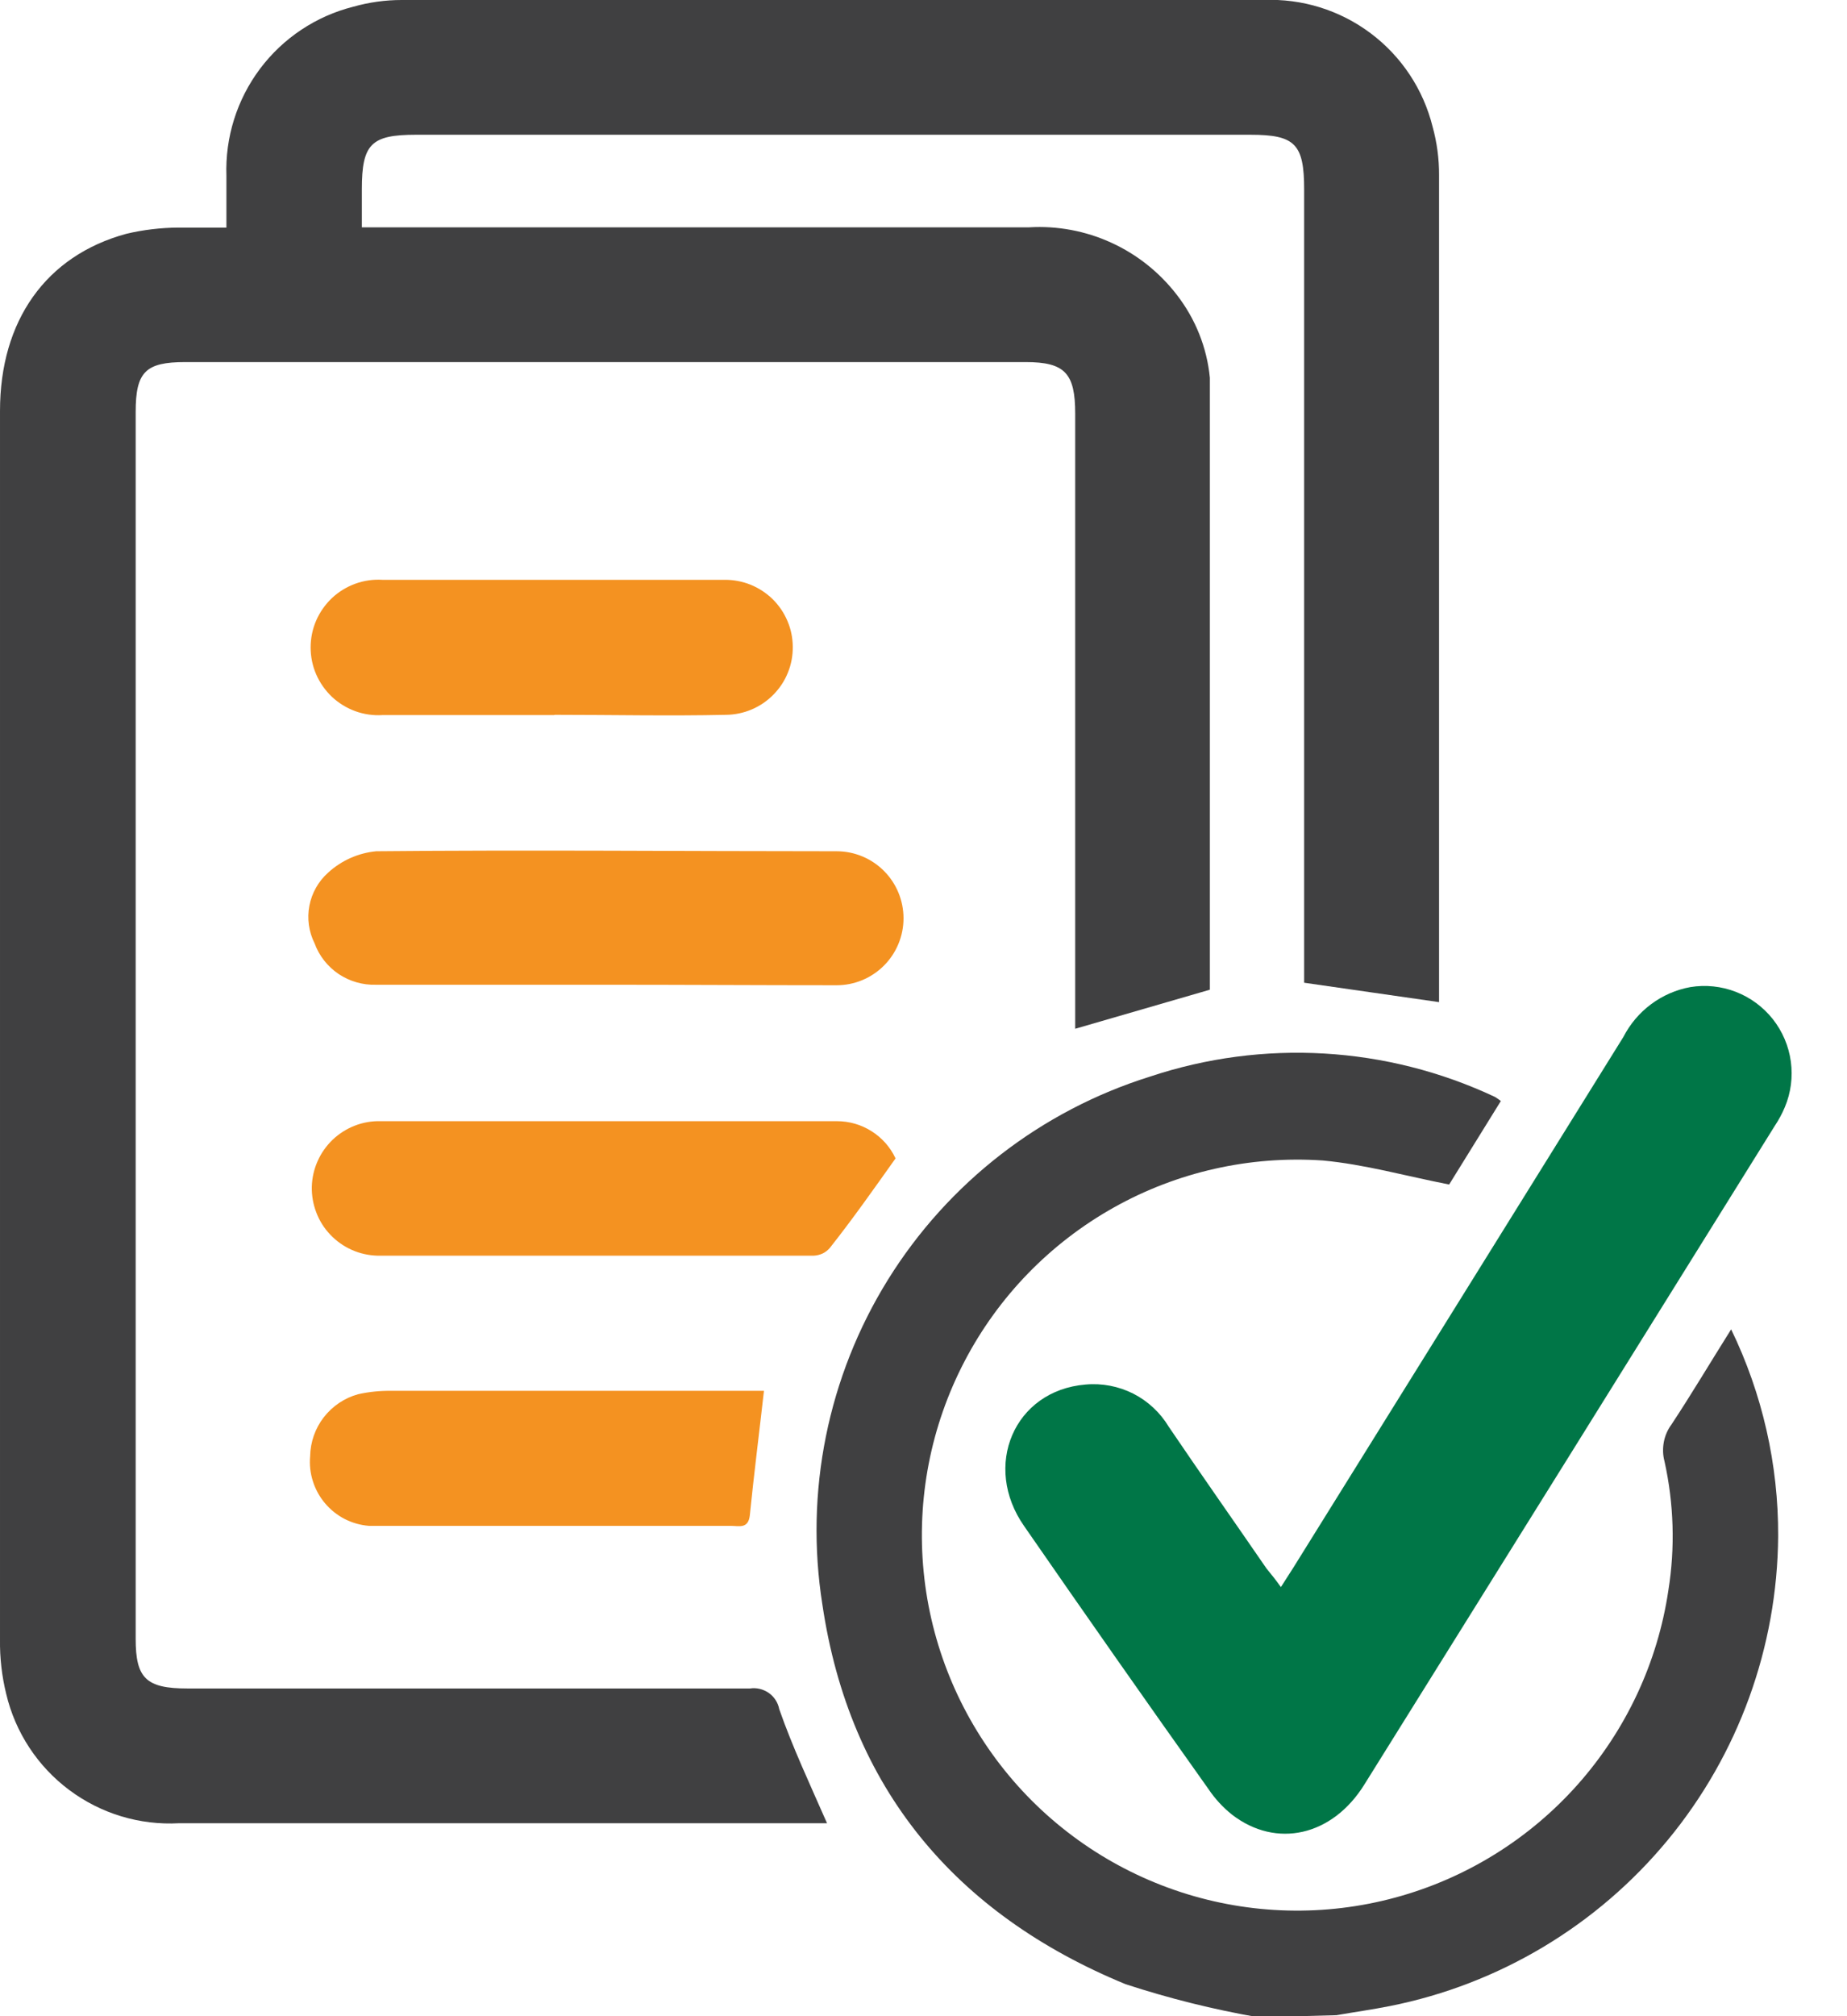 <svg width="22" height="24" viewBox="0 0 22 24" fill="none" xmlns="http://www.w3.org/2000/svg">
<g clip-path="url(#clip0_1663_5222)">
<path d="M14.989 24.013C14.453 23.92 13.924 23.788 13.407 23.619C11.372 22.782 10.119 21.279 9.796 19.103C9.583 17.761 9.86 16.388 10.576 15.234C11.293 14.08 12.4 13.222 13.696 12.816C15.046 12.366 16.518 12.452 17.806 13.057C17.831 13.072 17.854 13.088 17.877 13.106L17.261 14.1C16.744 13.999 16.255 13.86 15.756 13.814C14.889 13.755 14.024 13.949 13.266 14.374C12.508 14.799 11.89 15.435 11.488 16.206C11.086 16.976 10.917 17.846 11.002 18.711C11.087 19.576 11.423 20.397 11.967 21.074C12.511 21.751 13.242 22.255 14.068 22.524C14.894 22.793 15.781 22.815 16.619 22.588C17.458 22.361 18.212 21.894 18.79 21.245C19.367 20.596 19.744 19.793 19.872 18.933C19.954 18.422 19.938 17.9 19.826 17.394C19.806 17.32 19.804 17.242 19.818 17.166C19.832 17.091 19.863 17.019 19.909 16.957C20.149 16.594 20.37 16.221 20.62 15.824C20.992 16.591 21.184 17.434 21.18 18.287C21.17 19.608 20.706 20.885 19.865 21.903C19.024 22.921 17.857 23.619 16.562 23.878C16.347 23.921 16.131 23.951 15.919 23.988L14.989 24.013Z" fill="#404041"/>
<path d="M9.851 21.703H2.133C1.664 21.729 1.201 21.589 0.824 21.307C0.448 21.026 0.182 20.621 0.074 20.164C0.022 19.953 -0.003 19.735 5.71359e-05 19.517C5.71359e-05 14.641 5.71359e-05 9.766 5.71359e-05 4.891C5.71359e-05 3.82 0.545 3.044 1.505 2.783C1.707 2.735 1.914 2.711 2.121 2.709C2.3 2.709 2.478 2.709 2.697 2.709C2.697 2.496 2.697 2.299 2.697 2.093C2.681 1.635 2.822 1.186 3.097 0.819C3.372 0.453 3.764 0.192 4.208 0.08C4.396 0.027 4.589 0 4.784 -0C8.207 -0 11.63 -0 15.051 -0C15.509 -0.019 15.959 0.121 16.326 0.396C16.693 0.671 16.953 1.063 17.064 1.508C17.116 1.697 17.142 1.891 17.141 2.087C17.141 5.328 17.141 8.569 17.141 11.812C17.141 11.852 17.141 11.889 17.141 11.929L15.534 11.698V2.256C15.534 1.714 15.426 1.604 14.894 1.604H4.953C4.421 1.604 4.31 1.714 4.31 2.253V2.706H4.618C7.164 2.706 9.713 2.706 12.259 2.706C12.595 2.686 12.931 2.749 13.237 2.889C13.544 3.029 13.811 3.242 14.017 3.509C14.239 3.795 14.376 4.137 14.411 4.497C14.411 4.636 14.411 4.778 14.411 4.919V11.781L12.807 12.246V4.925C12.807 4.445 12.687 4.31 12.216 4.31H2.207C1.733 4.31 1.616 4.427 1.616 4.904V19.508C1.616 19.976 1.739 20.099 2.232 20.099C4.467 20.099 6.699 20.099 8.934 20.099C9.012 20.087 9.092 20.107 9.157 20.152C9.222 20.198 9.267 20.267 9.282 20.346C9.439 20.795 9.648 21.241 9.851 21.703Z" fill="#404041"/>
<path d="M15.257 18.892L15.405 18.661C16.716 16.555 18.027 14.45 19.336 12.344C19.415 12.191 19.527 12.057 19.666 11.954C19.804 11.851 19.964 11.781 20.134 11.75C20.317 11.72 20.505 11.74 20.677 11.807C20.85 11.874 21.002 11.987 21.117 12.132C21.232 12.278 21.306 12.452 21.331 12.636C21.356 12.82 21.332 13.007 21.26 13.178C21.227 13.258 21.185 13.334 21.137 13.406C19.508 16.023 17.879 18.634 16.252 21.241C15.87 21.857 15.202 22.007 14.675 21.601C14.566 21.514 14.47 21.41 14.392 21.293C13.655 20.257 12.925 19.215 12.2 18.168C11.698 17.454 12.077 16.552 12.93 16.481C13.126 16.463 13.322 16.501 13.498 16.589C13.673 16.678 13.82 16.815 13.921 16.983C14.303 17.547 14.7 18.11 15.085 18.67C15.143 18.741 15.196 18.806 15.257 18.892Z" fill="#007647"/>
<g style="mix-blend-mode:multiply">
<path d="M7.222 11.722C6.299 11.722 5.394 11.722 4.479 11.722C4.321 11.727 4.165 11.682 4.033 11.594C3.902 11.505 3.801 11.378 3.747 11.229C3.678 11.091 3.656 10.934 3.685 10.782C3.714 10.63 3.792 10.492 3.907 10.389C4.066 10.243 4.268 10.153 4.482 10.133C6.308 10.115 8.137 10.133 9.965 10.133C10.177 10.133 10.379 10.217 10.529 10.367C10.678 10.516 10.762 10.719 10.762 10.931C10.762 11.142 10.678 11.345 10.529 11.494C10.379 11.644 10.177 11.728 9.965 11.728C9.048 11.728 8.133 11.722 7.222 11.722Z" fill="#F49221"/>
</g>
<g style="mix-blend-mode:multiply">
<path d="M10.667 13.789C10.402 14.162 10.159 14.507 9.885 14.854C9.861 14.882 9.832 14.905 9.799 14.921C9.766 14.936 9.731 14.945 9.694 14.947C7.961 14.947 6.228 14.947 4.495 14.947C4.39 14.944 4.286 14.921 4.19 14.878C4.094 14.835 4.007 14.774 3.935 14.698C3.862 14.622 3.805 14.532 3.768 14.434C3.73 14.336 3.712 14.232 3.714 14.126C3.717 14.021 3.74 13.918 3.783 13.822C3.825 13.726 3.887 13.639 3.963 13.566C4.039 13.494 4.129 13.437 4.227 13.399C4.325 13.361 4.43 13.343 4.535 13.346C6.074 13.346 7.613 13.346 9.171 13.346C9.436 13.346 9.703 13.346 9.968 13.346C10.115 13.346 10.258 13.387 10.382 13.466C10.506 13.544 10.605 13.656 10.667 13.789Z" fill="#F49221"/>
</g>
<g style="mix-blend-mode:multiply">
<path d="M6.597 8.512C5.917 8.512 5.237 8.512 4.556 8.512C4.446 8.519 4.336 8.503 4.233 8.466C4.129 8.428 4.034 8.37 3.954 8.295C3.874 8.219 3.81 8.128 3.766 8.027C3.722 7.926 3.7 7.817 3.7 7.707C3.7 7.597 3.722 7.488 3.766 7.387C3.81 7.286 3.874 7.195 3.954 7.119C4.034 7.044 4.129 6.986 4.233 6.948C4.336 6.911 4.446 6.895 4.556 6.902C5.915 6.902 7.273 6.902 8.632 6.902C8.738 6.901 8.842 6.921 8.94 6.96C9.038 7 9.127 7.058 9.203 7.132C9.278 7.206 9.338 7.294 9.379 7.391C9.421 7.488 9.442 7.592 9.443 7.698C9.444 7.803 9.425 7.908 9.385 8.006C9.346 8.104 9.287 8.193 9.213 8.268C9.14 8.343 9.052 8.403 8.954 8.445C8.857 8.486 8.753 8.508 8.648 8.509C7.967 8.524 7.29 8.509 6.61 8.509L6.597 8.512Z" fill="#F49221"/>
</g>
<g style="mix-blend-mode:multiply">
<path d="M9.1 16.553C9.042 17.067 8.98 17.553 8.931 18.04C8.912 18.203 8.798 18.163 8.703 18.163H5.541C5.16 18.163 4.775 18.163 4.393 18.163C4.293 18.155 4.195 18.127 4.105 18.081C4.016 18.035 3.936 17.971 3.871 17.894C3.806 17.817 3.757 17.728 3.727 17.632C3.696 17.536 3.685 17.435 3.694 17.335C3.697 17.166 3.754 17.003 3.857 16.87C3.961 16.737 4.104 16.64 4.267 16.596C4.396 16.567 4.528 16.554 4.661 16.556H9.1V16.553Z" fill="#F49221"/>
</g>
</g>
<defs>
<clipPath id="clip0_1663_5222">
<rect width="21.343" height="24" fill="white"/>
</clipPath>
</defs>
</svg>

